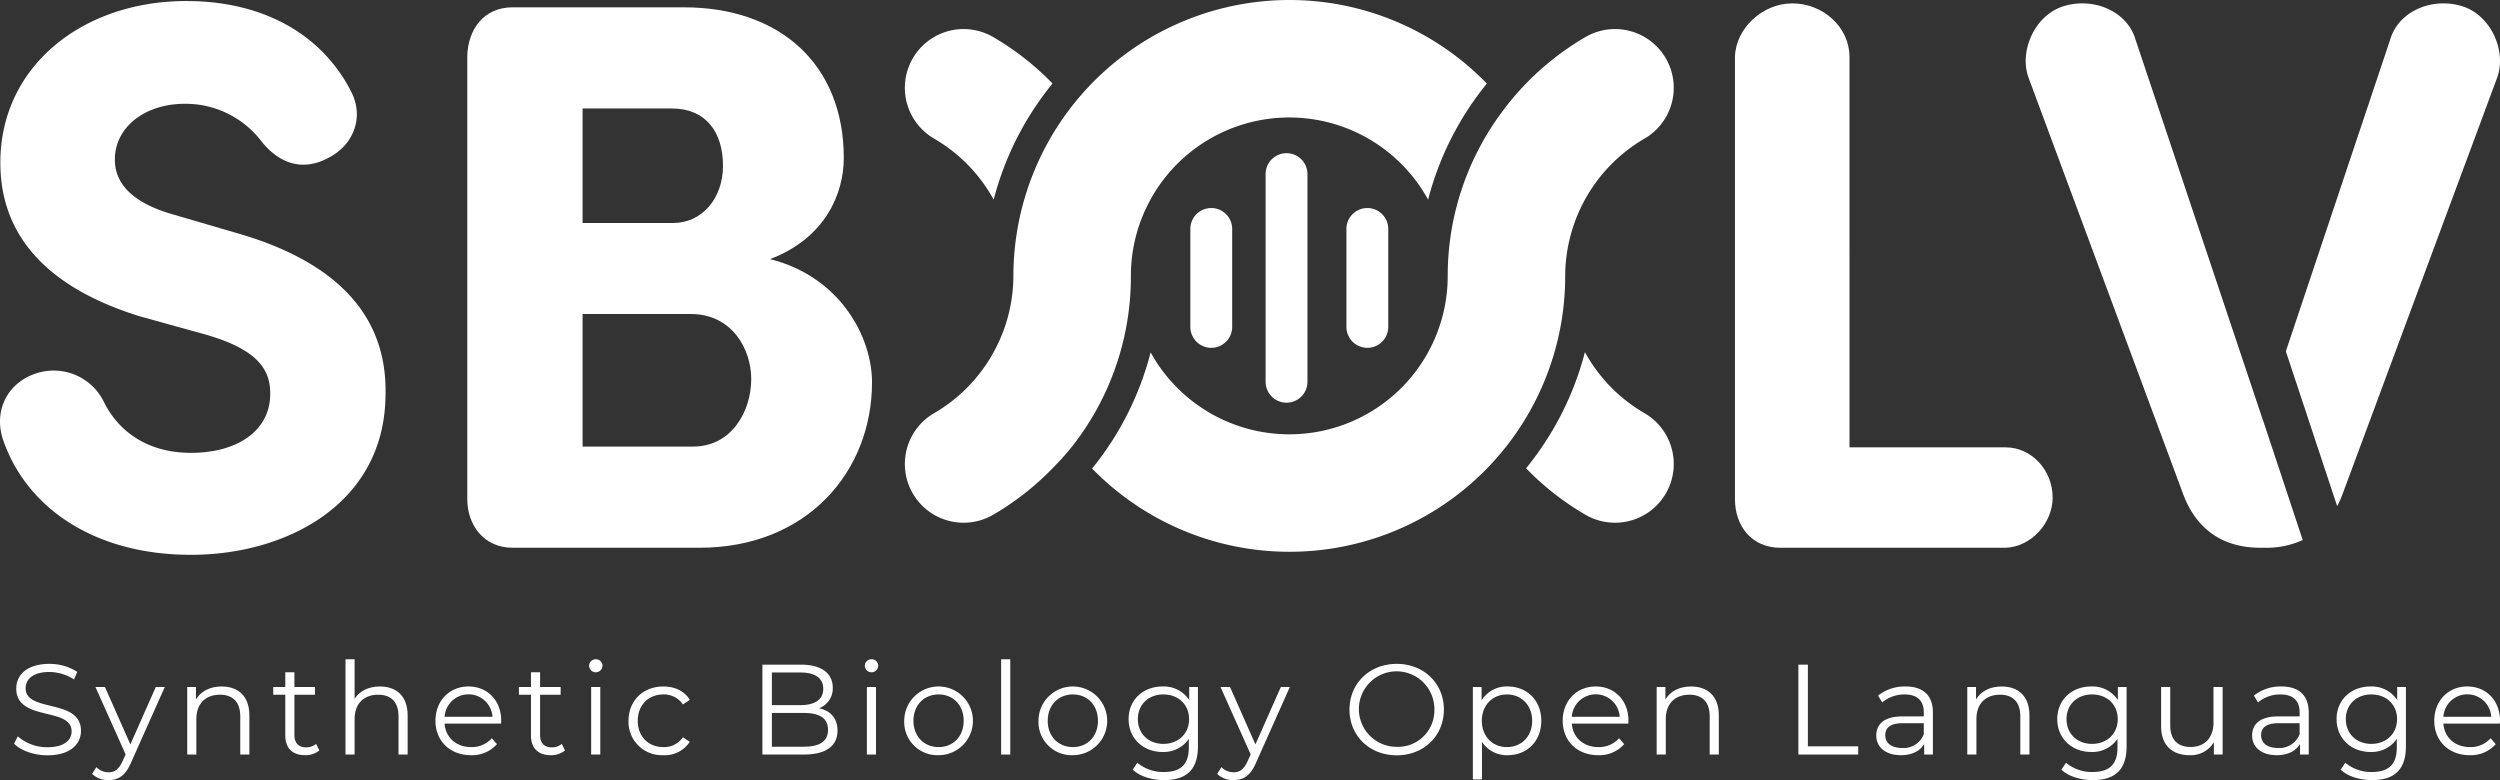 <svg xmlns="http://www.w3.org/2000/svg" viewBox="0 0 709.968 221.537"><rect x="0" y="0" width="709.968" height="221.537" fill="#333333" stroke="none"/><defs><style>.cls-1{fill:#fff;}</style></defs><g id="Layer_2" data-name="Layer 2"><g id="Layer_1-2" data-name="Layer 1"><path class="cls-1" d="M9.455,106.327a15.886,15.886,0,0,1,20.047,7.796c3.342,6.907,10.915,14.48,24.725,14.48,13.144,0,22.276-6.237,22.5-16.262.223-6.903-2.895-12.921-18.488-17.375l-18.488-5.124C5.89,79.373.099,59.992.099,46.181.099,18.781,23.488.293,52.891.293,74.944.293,91.43,9.872,99.673,25.911c3.785,7.35.666,14.48-4.901,18.042-8.02,5.124-15.15,2.899-20.494-3.785A27.117,27.117,0,0,0,52.448,29.476c-11.361,0-19.827,6.68-19.827,15.816,0,4.008,1.559,11.358,16.486,15.593l18.265,5.344c37.203,10.695,42.547,31.632,42.104,46.335-.446,30.519-28.07,44.999-55.248,44.999-27.174,0-46.778-13.144-53.462-32.968C-1.683,116.795,1.882,109.222,9.455,106.327Z"/><path class="cls-1" d="M145.618,155.557c-8.239,0-12.917-6.46-12.917-13.81V15.886c.22-7.573,4.678-13.81,12.917-13.81H194.182c27.62,0,45.442,16.482,45.442,42.77,0,10.025-5.124,22.723-20.94,28.737,20.274,5.124,28.96,22.5,28.96,34.974,0,25.395-18.488,47.001-49.007,47.001Zm45.446-92.224c8.463,0,14.257-7.127,14.257-16.262,0-9.575-4.901-16.259-14.48-16.259H165.446V63.333Zm-25.618,25.841v37.646h31.409c10.915,0,16.486-10.025,16.486-19.158,0-8.686-5.571-18.488-17.152-18.488Z"/><path class="cls-1" d="M525.232,127.044H569.561c7.35,0,13.364,6.46,13.364,14.257,0,7.35-6.237,14.033-13.364,14.257H505.628c-8.243,0-12.921-6.237-12.921-13.81V16.109c.223-8.02,7.796-15.146,16.262-15.146,8.909,0,16.262,6.903,16.262,15.146Z"/><path class="cls-1" d="M466.999,117.328a45.087,45.087,0,0,1-16.9-17.324,86.489,86.489,0,0,1-16.71,32.985,78.035,78.035,0,0,0,16.901,13.216,16.681,16.681,0,1,0,16.71-28.877Z"/><polygon class="cls-1" points="444.496 78.346 444.496 78.351 444.496 78.355 444.496 78.35 444.496 78.346"/><path class="cls-1" d="M282.004,10.498a16.681,16.681,0,0,0-16.71,28.877,45.084,45.084,0,0,1,16.896,17.323,86.492,86.492,0,0,1,16.711-32.986A78.029,78.029,0,0,0,282.004,10.498Z"/><polygon class="cls-1" points="411.134 78.354 411.134 78.35 411.134 78.347 411.134 78.351 411.134 78.354"/><path class="cls-1" d="M366.146,0a78.44,78.44,0,0,0-78.353,78.35,45.306,45.306,0,0,1-22.499,38.977,16.681,16.681,0,1,0,16.71,28.877,78.032,78.032,0,0,0,16.898-13.214,75.167,75.167,0,0,0,5.647-6.307A77.917,77.917,0,0,0,321.156,78.462a44.98,44.98,0,0,1,84.409-21.764,86.459,86.459,0,0,1,16.68-32.965A78.106,78.106,0,0,0,366.146,0Z"/><path class="cls-1" d="M444.496,78.346a45.306,45.306,0,0,1,22.501-38.972,16.681,16.681,0,0,0-16.71-28.877,78.798,78.798,0,0,0-22.472,19.612l.012.016A77.87,77.87,0,0,0,411.134,78.346h-0v.004a44.978,44.978,0,0,1-84.37,21.722,86.452,86.452,0,0,1-16.617,32.992A78.292,78.292,0,0,0,444.496,78.35"/><path class="cls-1" d="M365.358,114.355a5.942,5.942,0,0,1-5.941-5.941v-58.972a5.941,5.941,0,1,1,11.882,0v58.972A5.942,5.942,0,0,1,365.358,114.355Z"/><path class="cls-1" d="M343.984,98.776a5.942,5.942,0,0,1-5.941-5.941v-27.815a5.941,5.941,0,1,1,11.882,0V92.835A5.942,5.942,0,0,1,343.984,98.776Z"/><path class="cls-1" d="M388.307,98.776a5.942,5.942,0,0,1-5.941-5.941v-27.815a5.941,5.941,0,1,1,11.882,0V92.835A5.942,5.942,0,0,1,388.307,98.776Z"/><path class="cls-1" d="M642.634,119.25l-.011.033L606.128,10.243C603.252,2.724,593.964-.816,585.781,1.84c-7.964,2.652-12.387,12.607-9.732,20.127l44.014,118.551c3.536,9.288,10.616,15.04,21.895,15.04h1.328A24.838,24.838,0,0,0,653.941,153.363Z"/><path class="cls-1" d="M699.464,1.84c-8.183-2.656-17.471.884-20.347,8.404L649.152,99.774l14.574,43.972a29.52,29.52,0,0,0,1.455-3.228L709.196,21.967C711.852,14.447,707.428,4.492,699.464,1.84Z"/><path class="cls-1" d="M3.996,211.18l1.058-2.078a12.537,12.537,0,0,0,8.423,3.1c4.777,0,6.856-2.006,6.856-4.523,0-7.001-15.716-2.699-15.716-12.143,0-3.755,2.917-7.001,9.409-7.001a14.416,14.416,0,0,1,7.912,2.26l-.911,2.153a13.14,13.14,0,0,0-7.001-2.115c-4.668,0-6.746,2.078-6.746,4.63,0,7.001,15.716,2.772,15.716,12.072,0,3.755-2.991,6.964-9.518,6.964C9.649,214.498,5.892,213.149,3.996,211.18Z"/><path class="cls-1" d="M46.798,195.1,37.208,216.578c-1.605,3.755-3.647,4.959-6.382,4.959a6.565,6.565,0,0,1-4.668-1.75l1.204-1.933a4.793,4.793,0,0,0,3.501,1.459c1.714,0,2.881-.802,3.975-3.209l.838-1.86-8.569-19.145h2.698l7.221,16.299,7.22-16.299Z"/><path class="cls-1" d="M70.82,203.159V214.28H68.231V203.413c0-4.047-2.115-6.126-5.761-6.126-4.121,0-6.71,2.554-6.71,6.928V214.28H53.171V195.1h2.48v3.537c1.386-2.334,3.975-3.683,7.293-3.683C67.611,194.953,70.82,197.652,70.82,203.159Z"/><path class="cls-1" d="M90.684,213.113a6.168,6.168,0,0,1-4.047,1.349c-3.611,0-5.616-2.042-5.616-5.58V197.287H77.593v-2.187H81.02v-4.193h2.589v4.193h5.834v2.187H83.609v11.451c0,2.26,1.167,3.501,3.319,3.501a4.282,4.282,0,0,0,2.844-.984Z"/><path class="cls-1" d="M115.765,203.159V214.28H113.176V203.413c0-4.047-2.115-6.126-5.762-6.126-4.12,0-6.71,2.554-6.71,6.928V214.28H98.116V187.223h2.589v11.231c1.423-2.225,3.939-3.501,7.184-3.501C112.556,194.953,115.765,197.652,115.765,203.159Z"/><path class="cls-1" d="M142.302,205.492H126.257c.292,4.011,3.355,6.672,7.548,6.672a7.557,7.557,0,0,0,5.871-2.516l1.459,1.679a9.442,9.442,0,0,1-7.402,3.136c-5.981,0-10.065-4.084-10.065-9.774,0-5.688,3.975-9.736,9.372-9.736s9.299,3.975,9.299,9.736C142.338,204.909,142.302,205.201,142.302,205.492Zm-16.045-1.933h13.602a6.815,6.815,0,0,0-13.602,0Z"/><path class="cls-1" d="M160.453,213.113a6.17,6.17,0,0,1-4.047,1.349c-3.61,0-5.616-2.042-5.616-5.58V197.287h-3.427v-2.187H150.789v-4.193h2.59v4.193h5.834v2.187h-5.834v11.451c0,2.26,1.167,3.501,3.318,3.501a4.281,4.281,0,0,0,2.844-.984Z"/><path class="cls-1" d="M167.301,189.045a1.868,1.868,0,0,1,1.896-1.822,1.838,1.838,0,0,1,1.896,1.786,1.896,1.896,0,0,1-3.792.036Zm.583,6.055h2.59V214.28h-2.59Z"/><path class="cls-1" d="M178.491,204.689c0-5.725,4.157-9.736,9.883-9.736,3.245,0,5.98,1.276,7.511,3.792l-1.933,1.314a6.519,6.519,0,0,0-5.579-2.846c-4.193,0-7.257,2.991-7.257,7.476,0,4.523,3.064,7.476,7.257,7.476a6.485,6.485,0,0,0,5.579-2.808l1.933,1.314a8.457,8.457,0,0,1-7.511,3.792A9.472,9.472,0,0,1,178.491,204.689Z"/><path class="cls-1" d="M237.843,207.461c0,4.338-3.209,6.819-9.59,6.819H216.511V188.755h11.013c5.689,0,8.971,2.405,8.971,6.563a5.929,5.929,0,0,1-3.902,5.799C235.874,201.845,237.843,203.996,237.843,207.461Zm-18.634-16.483v9.264h8.132c4.084,0,6.455-1.568,6.455-4.632s-2.37-4.632-6.455-4.632Zm15.936,16.265c0-3.318-2.443-4.778-6.929-4.778h-9.007v9.591h9.007C232.702,212.055,235.145,210.597,235.145,207.243Z"/><path class="cls-1" d="M245.599,189.045a1.868,1.868,0,0,1,1.896-1.822,1.838,1.838,0,0,1,1.896,1.786,1.896,1.896,0,0,1-3.792.036Zm.583,6.055h2.59V214.28h-2.59Z"/><path class="cls-1" d="M256.789,204.689a9.755,9.755,0,1,1,9.774,9.774A9.435,9.435,0,0,1,256.789,204.689Zm16.884,0c0-4.485-3.026-7.476-7.111-7.476s-7.148,2.991-7.148,7.476c0,4.487,3.064,7.476,7.148,7.476S273.673,209.176,273.673,204.689Z"/><path class="cls-1" d="M284.312,187.223h2.59V214.28h-2.59Z"/><path class="cls-1" d="M294.918,204.689a9.755,9.755,0,1,1,9.774,9.774A9.435,9.435,0,0,1,294.918,204.689Zm16.884,0c0-4.485-3.026-7.476-7.111-7.476s-7.148,2.991-7.148,7.476c0,4.487,3.064,7.476,7.148,7.476S311.802,209.176,311.802,204.689Z"/><path class="cls-1" d="M340.2,195.1V211.946c0,6.6-3.246,9.591-9.591,9.591-3.501,0-6.928-1.058-8.934-2.955l1.314-1.969a11.413,11.413,0,0,0,7.548,2.626c4.849,0,7.074-2.225,7.074-6.966v-2.443a8.632,8.632,0,0,1-7.476,3.719c-5.469,0-9.627-3.828-9.627-9.335,0-5.505,4.157-9.262,9.627-9.262a8.655,8.655,0,0,1,7.585,3.83v-3.683Zm-2.516,9.115c0-4.156-3.063-7.001-7.293-7.001s-7.257,2.846-7.257,7.001c0,4.157,3.027,7.039,7.257,7.039S337.684,208.372,337.684,204.215Z"/><path class="cls-1" d="M366.298,195.1,356.709,216.578c-1.605,3.755-3.647,4.959-6.382,4.959a6.565,6.565,0,0,1-4.668-1.75l1.204-1.933a4.793,4.793,0,0,0,3.501,1.459c1.714,0,2.881-.802,3.975-3.209l.838-1.86-8.569-19.145h2.698l7.221,16.299,7.22-16.299Z"/><path class="cls-1" d="M383.24,201.517c0-7.44,5.689-12.983,13.419-12.983,7.658,0,13.383,5.507,13.383,12.983s-5.725,12.981-13.383,12.981C388.93,214.498,383.24,208.956,383.24,201.517Zm24.104,0a10.721,10.721,0,1,0-10.685,10.575A10.34,10.34,0,0,0,407.344,201.517Z"/><path class="cls-1" d="M437.708,204.689c0,5.834-4.084,9.774-9.554,9.774a8.377,8.377,0,0,1-7.293-3.792v10.685h-2.59V195.1h2.481V198.892a8.355,8.355,0,0,1,7.402-3.939C433.623,194.953,437.708,198.892,437.708,204.689Zm-2.59,0c0-4.448-3.1-7.476-7.146-7.476-4.084,0-7.148,3.028-7.148,7.476,0,4.487,3.064,7.476,7.148,7.476C432.018,212.165,435.118,209.176,435.118,204.689Z"/><path class="cls-1" d="M462.422,205.492H446.377c.292,4.011,3.354,6.672,7.549,6.672a7.555,7.555,0,0,0,5.87-2.516l1.459,1.679a9.442,9.442,0,0,1-7.402,3.136c-5.981,0-10.065-4.084-10.065-9.774,0-5.688,3.975-9.736,9.373-9.736,5.396,0,9.298,3.975,9.298,9.736C462.458,204.909,462.422,205.201,462.422,205.492Zm-16.045-1.933h13.602a6.815,6.815,0,0,0-13.602,0Z"/><path class="cls-1" d="M488.123,203.159V214.28h-2.59V203.413c0-4.047-2.115-6.126-5.761-6.126-4.122,0-6.71,2.554-6.71,6.928V214.28h-2.59V195.1h2.481v3.537c1.385-2.334,3.973-3.683,7.293-3.683C484.914,194.953,488.123,197.652,488.123,203.159Z"/><path class="cls-1" d="M510.715,188.755h2.699V211.946h14.293V214.28H510.715Z"/><path class="cls-1" d="M548.921,202.393V214.28h-2.479v-2.991c-1.167,1.97-3.429,3.173-6.6,3.173-4.34,0-7.001-2.26-7.001-5.58,0-2.953,1.895-5.432,7.402-5.432h6.089v-1.167c0-3.282-1.86-5.07-5.434-5.07a9.772,9.772,0,0,0-6.38,2.262l-1.167-1.933a12.178,12.178,0,0,1,7.803-2.59C546.113,194.953,548.921,197.433,548.921,202.393Zm-2.59,6.126v-3.137h-6.017c-3.719,0-4.922,1.46-4.922,3.429,0,2.225,1.786,3.61,4.85,3.61A6.134,6.134,0,0,0,546.331,208.519Z"/><path class="cls-1" d="M576.336,203.159V214.28h-2.59V203.413c0-4.047-2.115-6.126-5.761-6.126-4.122,0-6.71,2.554-6.71,6.928V214.28h-2.59V195.1h2.481v3.537c1.385-2.334,3.973-3.683,7.293-3.683C573.127,194.953,576.336,197.652,576.336,203.159Z"/><path class="cls-1" d="M603.929,195.1V211.946c0,6.6-3.247,9.591-9.591,9.591-3.501,0-6.928-1.058-8.934-2.955l1.314-1.969a11.411,11.411,0,0,0,7.547,2.626c4.85,0,7.075-2.225,7.075-6.966v-2.443a8.63,8.63,0,0,1-7.476,3.719c-5.469,0-9.627-3.828-9.627-9.335,0-5.505,4.157-9.262,9.627-9.262a8.655,8.655,0,0,1,7.585,3.83v-3.683Zm-2.516,9.115c0-4.156-3.064-7.001-7.293-7.001-4.231,0-7.257,2.846-7.257,7.001,0,4.157,3.026,7.039,7.257,7.039C598.349,211.254,601.413,208.372,601.413,204.215Z"/><path class="cls-1" d="M631.196,195.1V214.28h-2.481v-3.501a7.628,7.628,0,0,1-6.892,3.683c-4.886,0-8.095-2.735-8.095-8.242V195.1h2.59V205.965c0,4.084,2.115,6.164,5.761,6.164,4.011,0,6.527-2.59,6.527-6.966V195.1Z"/><path class="cls-1" d="M655.653,202.393V214.28h-2.481v-2.991c-1.167,1.97-3.427,3.173-6.599,3.173-4.34,0-7.001-2.26-7.001-5.58,0-2.953,1.895-5.432,7.402-5.432h6.089v-1.167c0-3.282-1.86-5.07-5.432-5.07a9.774,9.774,0,0,0-6.382,2.262l-1.167-1.933a12.178,12.178,0,0,1,7.803-2.59C652.845,194.953,655.653,197.433,655.653,202.393Zm-2.59,6.126v-3.137h-6.015c-3.721,0-4.923,1.46-4.923,3.429,0,2.225,1.786,3.61,4.85,3.61A6.134,6.134,0,0,0,653.063,208.519Z"/><path class="cls-1" d="M683.249,195.1V211.946c0,6.6-3.247,9.591-9.591,9.591-3.501,0-6.928-1.058-8.934-2.955l1.314-1.969a11.414,11.414,0,0,0,7.547,2.626c4.85,0,7.075-2.225,7.075-6.966v-2.443a8.632,8.632,0,0,1-7.476,3.719c-5.469,0-9.627-3.828-9.627-9.335,0-5.505,4.157-9.262,9.627-9.262a8.655,8.655,0,0,1,7.585,3.83v-3.683Zm-2.516,9.115c0-4.156-3.064-7.001-7.293-7.001-4.231,0-7.257,2.846-7.257,7.001,0,4.157,3.026,7.039,7.257,7.039C677.669,211.254,680.733,208.372,680.733,204.215Z"/><path class="cls-1" d="M709.932,205.492H693.888c.292,4.011,3.354,6.672,7.547,6.672a7.559,7.559,0,0,0,5.872-2.516l1.459,1.679a9.442,9.442,0,0,1-7.402,3.136c-5.981,0-10.065-4.084-10.065-9.774,0-5.688,3.975-9.736,9.373-9.736,5.396,0,9.298,3.975,9.298,9.736C709.968,204.909,709.932,205.201,709.932,205.492Zm-16.045-1.933h13.602a6.815,6.815,0,0,0-13.602,0Z"/></g></g></svg>